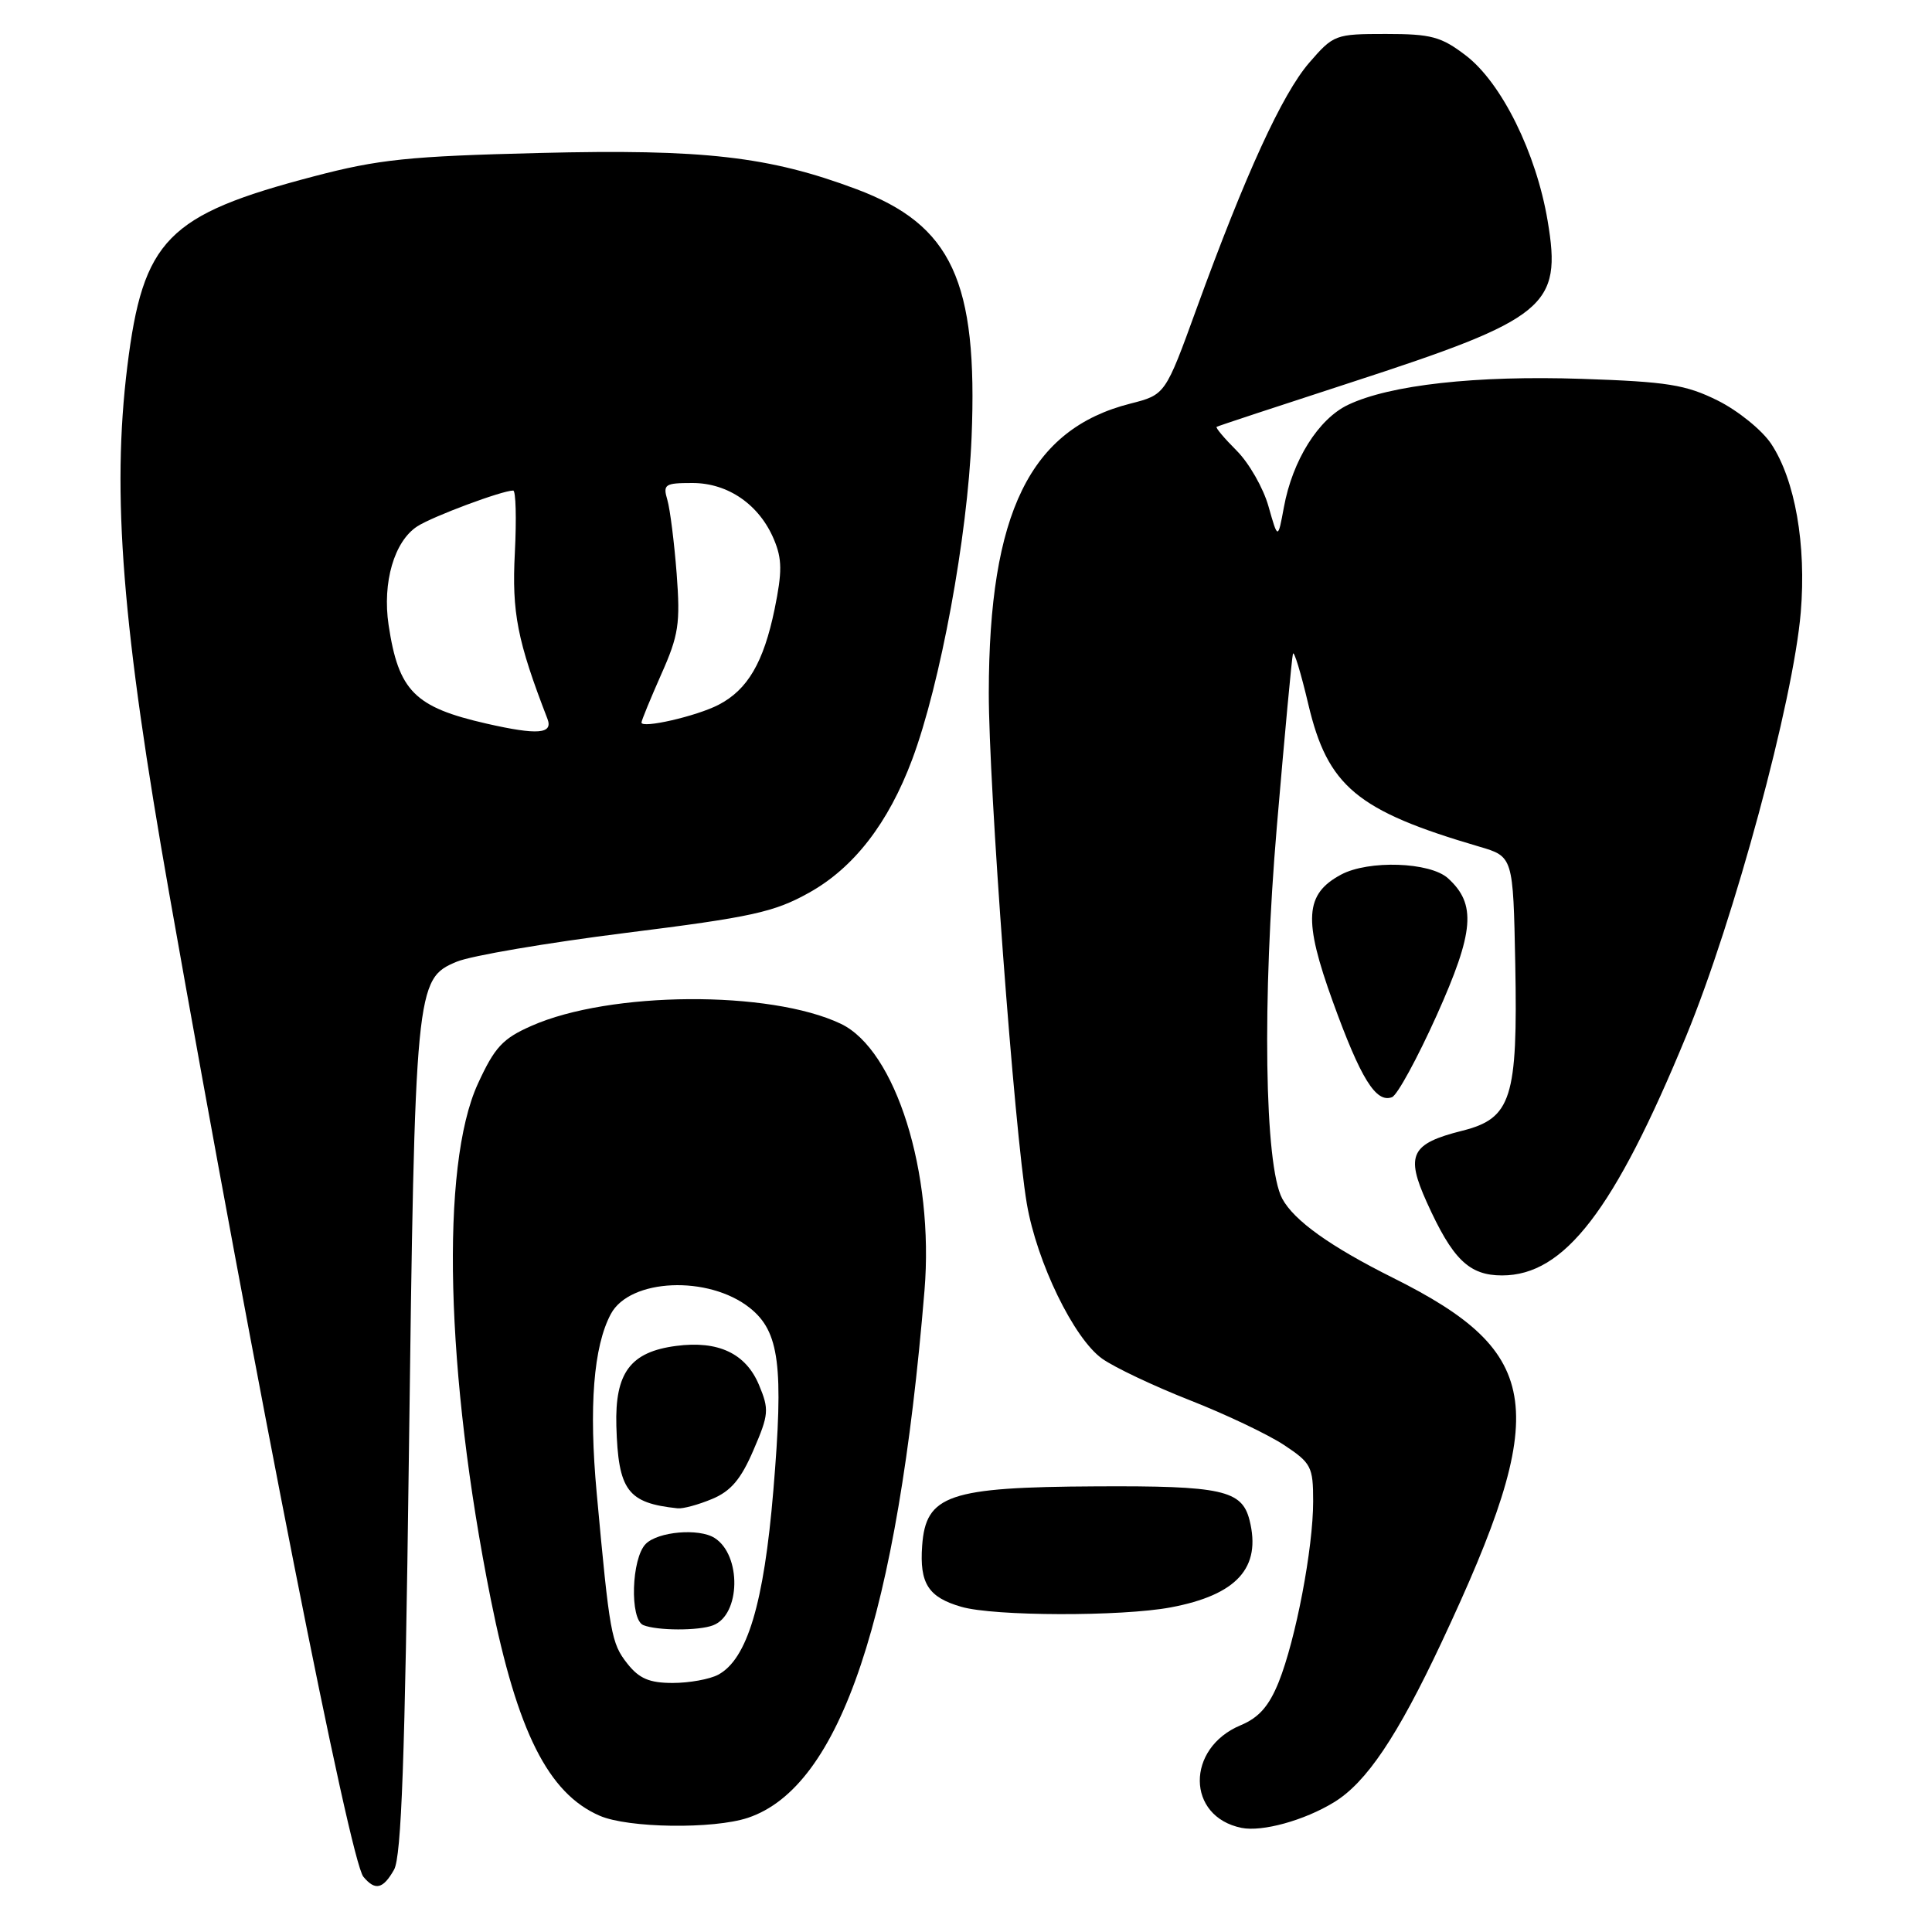 <?xml version="1.0" encoding="UTF-8" standalone="no"?>
<!DOCTYPE svg PUBLIC "-//W3C//DTD SVG 1.1//EN" "http://www.w3.org/Graphics/SVG/1.1/DTD/svg11.dtd" >
<svg xmlns="http://www.w3.org/2000/svg" xmlns:xlink="http://www.w3.org/1999/xlink" version="1.1" viewBox="0 0 256 256">
 <g >
 <path fill="currentColor"
d=" M 52.21 247.75 C 53.19 246.04 53.66 233.00 54.17 193.50 C 54.98 130.65 55.07 129.70 60.52 127.43 C 62.41 126.64 72.51 124.92 82.95 123.61 C 99.64 121.52 102.58 120.87 107.22 118.28 C 113.15 114.97 117.71 109.07 120.87 100.63 C 124.60 90.65 128.20 71.13 128.74 57.94 C 129.58 37.26 126.13 29.81 113.50 25.07 C 101.91 20.72 93.21 19.73 71.50 20.27 C 54.15 20.70 50.18 21.11 41.54 23.38 C 22.15 28.47 18.95 31.73 16.87 48.56 C 14.78 65.47 16.19 83.13 22.44 118.50 C 34.04 184.11 46.37 246.54 48.15 248.68 C 49.71 250.56 50.75 250.32 52.21 247.75 Z  M 176.76 238.81 C 181.05 236.20 185.16 230.08 191.00 217.65 C 205.55 186.67 204.57 179.30 184.60 169.33 C 176.25 165.16 171.46 161.73 169.90 158.82 C 167.55 154.42 167.23 132.50 169.19 109.50 C 170.22 97.40 171.18 87.11 171.32 86.63 C 171.46 86.15 172.38 89.17 173.36 93.33 C 175.93 104.21 179.80 107.43 196.00 112.18 C 200.50 113.50 200.50 113.50 200.78 127.72 C 201.12 145.54 200.28 148.19 193.75 149.83 C 186.95 151.54 186.22 153.02 189.05 159.29 C 192.47 166.87 194.65 169.00 199.03 169.00 C 207.29 169.00 213.89 160.42 223.43 137.28 C 229.79 121.85 237.63 92.83 238.61 81.14 C 239.36 72.16 237.86 63.59 234.69 58.81 C 233.48 56.99 230.29 54.41 227.60 53.07 C 223.37 50.97 220.92 50.58 209.60 50.20 C 195.59 49.73 184.17 51.00 178.63 53.64 C 174.70 55.51 171.26 60.99 170.12 67.22 C 169.33 71.50 169.33 71.50 168.08 67.09 C 167.40 64.67 165.50 61.35 163.87 59.72 C 162.24 58.09 161.04 56.67 161.21 56.56 C 161.37 56.45 169.38 53.81 179.00 50.68 C 204.98 42.23 206.98 40.59 205.07 29.26 C 203.56 20.26 198.97 10.98 194.24 7.36 C 190.96 4.85 189.65 4.50 183.64 4.50 C 176.93 4.50 176.70 4.59 173.48 8.31 C 169.90 12.45 165.02 23.10 158.55 40.90 C 154.41 52.30 154.41 52.30 149.78 53.48 C 136.49 56.85 131.05 67.94 131.02 91.78 C 131.00 104.01 134.41 149.76 136.06 159.50 C 137.39 167.27 142.29 177.36 146.04 180.03 C 147.67 181.19 152.89 183.66 157.64 185.53 C 162.39 187.39 168.02 190.07 170.14 191.47 C 173.75 193.86 174.00 194.35 174.00 198.93 C 174.00 205.16 171.70 217.21 169.44 222.87 C 168.15 226.07 166.81 227.60 164.38 228.61 C 157.12 231.65 157.20 240.71 164.50 242.20 C 167.23 242.76 172.83 241.22 176.76 238.81 Z  M 99.10 240.87 C 111.37 236.77 118.92 214.23 122.50 171.00 C 123.79 155.41 118.68 139.13 111.42 135.66 C 102.04 131.19 80.82 131.33 70.43 135.93 C 66.59 137.62 65.54 138.77 63.31 143.63 C 58.34 154.50 59.03 181.97 65.03 211.91 C 68.55 229.48 72.65 237.63 79.45 240.59 C 83.22 242.24 94.53 242.39 99.10 240.87 Z  M 155.11 212.99 C 163.90 211.34 167.16 207.74 165.57 201.43 C 164.57 197.45 161.90 196.86 145.24 196.95 C 125.70 197.05 122.67 198.08 122.19 204.82 C 121.83 209.81 123.00 211.65 127.38 212.91 C 131.69 214.17 148.59 214.21 155.11 212.99 Z  M 190.36 134.56 C 195.35 123.44 195.65 119.80 191.86 116.37 C 189.48 114.22 181.35 113.94 177.70 115.89 C 172.89 118.47 172.67 121.85 176.62 132.76 C 180.30 142.93 182.33 146.20 184.45 145.38 C 185.15 145.11 187.80 140.24 190.36 134.56 Z  M 64.50 95.89 C 54.93 93.71 52.81 91.58 51.49 82.81 C 50.65 77.17 52.24 71.72 55.30 69.74 C 57.33 68.43 66.52 65.00 68.00 65.00 C 68.35 65.00 68.45 68.71 68.22 73.25 C 67.81 81.17 68.54 84.91 72.54 95.25 C 73.31 97.26 71.24 97.42 64.50 95.89 Z  M 85.00 95.74 C 85.00 95.47 86.18 92.61 87.61 89.37 C 89.93 84.17 90.16 82.64 89.66 76.00 C 89.34 71.88 88.79 67.49 88.43 66.25 C 87.82 64.18 88.09 64.00 91.75 64.00 C 96.48 64.00 100.63 66.88 102.56 71.50 C 103.64 74.07 103.65 75.78 102.64 80.71 C 101.18 87.78 99.06 91.40 95.21 93.39 C 92.30 94.90 85.00 96.57 85.00 95.74 Z  M 83.12 220.43 C 81.00 217.73 80.78 216.53 79.07 197.89 C 78.01 186.40 78.64 178.41 80.94 174.11 C 83.46 169.40 93.89 168.95 99.36 173.31 C 103.28 176.44 103.86 180.94 102.47 197.53 C 101.22 212.49 99.01 219.85 95.16 221.91 C 94.04 222.51 91.33 223.00 89.14 223.00 C 86.04 223.00 84.69 222.42 83.12 220.43 Z  M 94.49 215.36 C 98.14 213.97 98.27 206.06 94.69 203.79 C 92.62 202.47 87.20 202.94 85.57 204.57 C 83.66 206.48 83.42 214.60 85.25 215.34 C 87.09 216.08 92.59 216.10 94.49 215.36 Z  M 94.36 198.62 C 96.84 197.59 98.19 196.00 99.84 192.14 C 101.88 187.42 101.93 186.77 100.57 183.51 C 98.82 179.33 95.17 177.61 89.60 178.34 C 83.53 179.13 81.47 181.89 81.67 188.95 C 81.92 197.51 83.15 199.16 89.78 199.86 C 90.49 199.94 92.55 199.38 94.36 198.62 Z "/>
</g>
</svg>